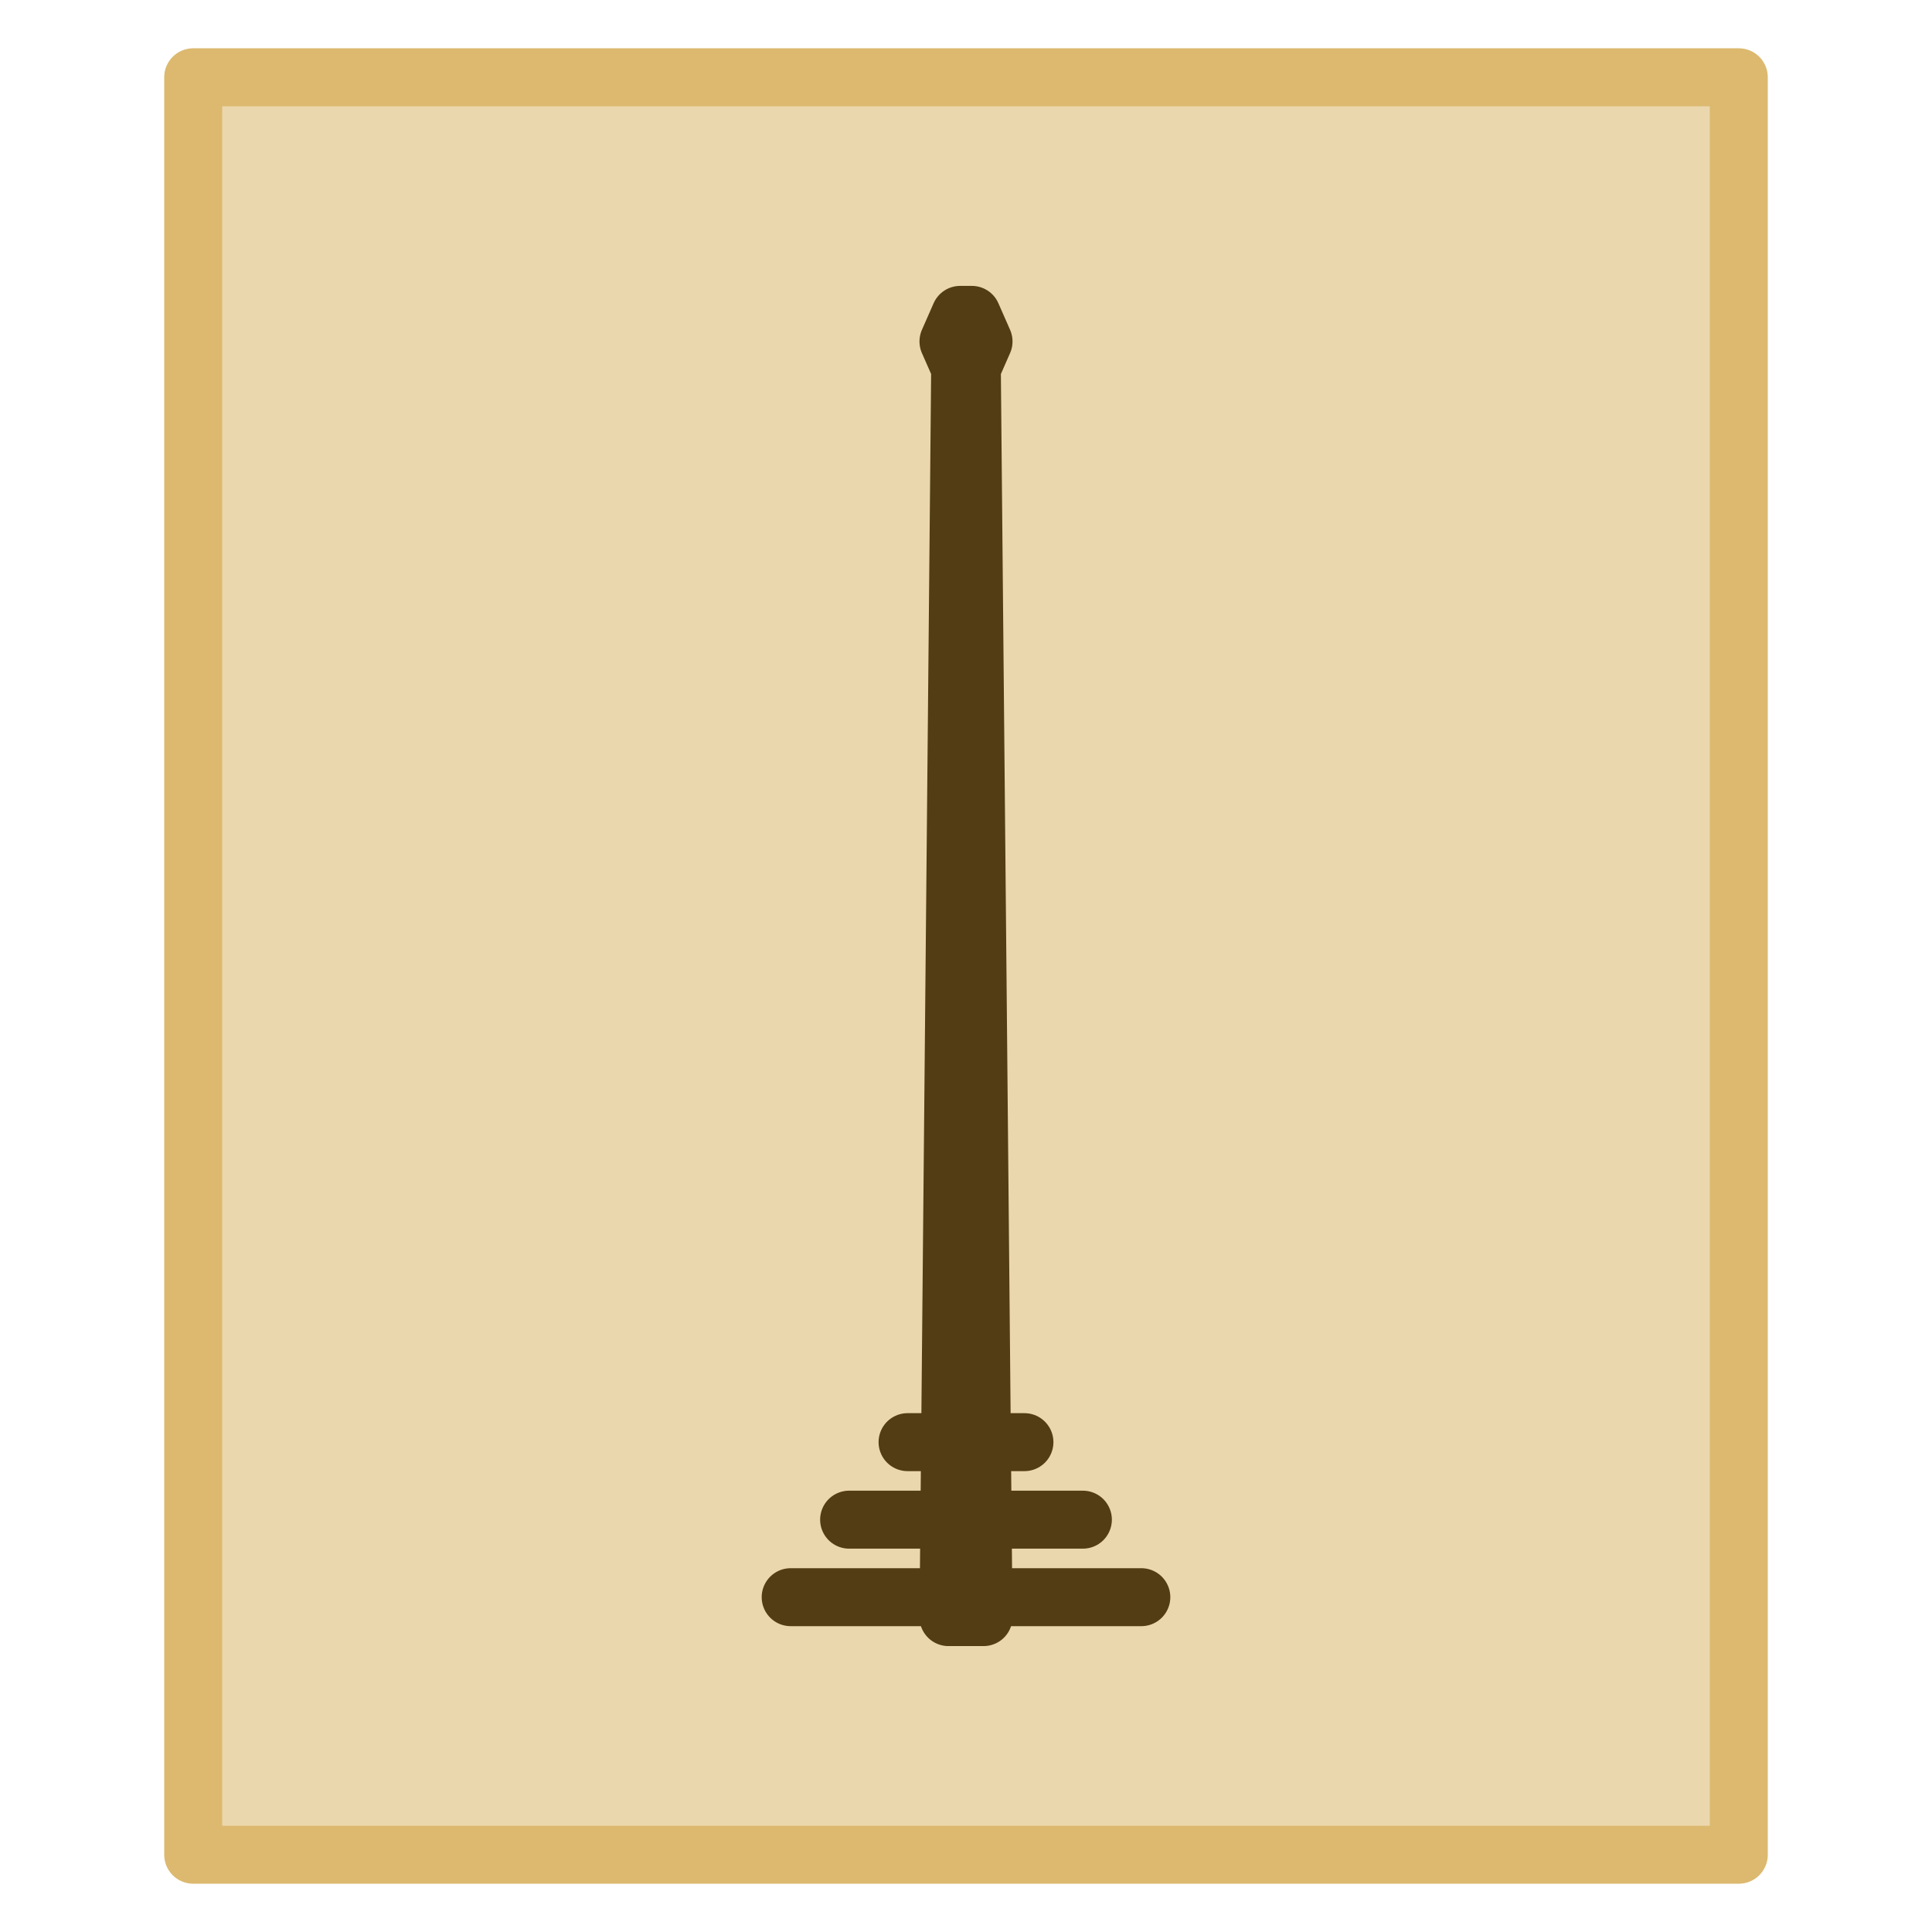 <?xml version="1.0" encoding="UTF-8" standalone="no"?>
<!-- Created with Inkscape (http://www.inkscape.org/) -->

<svg
   width="1000"
   height="1000"
   viewBox="0 0 264.583 264.583"
   version="1.1"
   id="svg1"
   inkscape:version="1.4 (86a8ad7, 2024-10-11)"
   sodipodi:docname="beam_page.svg"
   xml:space="preserve"
   inkscape:export-filename="..\lootDrop\beam_page.png"
   inkscape:export-xdpi="96"
   inkscape:export-ydpi="96"
   inkscape:export-batch-path="C:\Users\User\OneDrive\Documents\Spelz\spellBook"
   inkscape:export-batch-name="beam_spellBook"
   xmlns:inkscape="http://www.inkscape.org/namespaces/inkscape"
   xmlns:sodipodi="http://sodipodi.sourceforge.net/DTD/sodipodi-0.dtd"
   xmlns="http://www.w3.org/2000/svg"
   xmlns:svg="http://www.w3.org/2000/svg"><sodipodi:namedview
     id="namedview1"
     pagecolor="#000000"
     bordercolor="#ffffff"
     borderopacity="1"
     inkscape:showpageshadow="0"
     inkscape:pageopacity="0"
     inkscape:pagecheckerboard="1"
     inkscape:deskcolor="#505050"
     inkscape:document-units="px"
     showguides="true"
     inkscape:zoom="0.5912002"
     inkscape:cx="466.0012"
     inkscape:cy="606.39357"
     inkscape:window-width="1920"
     inkscape:window-height="991"
     inkscape:window-x="-9"
     inkscape:window-y="-9"
     inkscape:window-maximized="1"
     inkscape:current-layer="layer1"><inkscape:page
       x="0"
       y="0"
       width="264.583"
       height="264.583"
       id="page2"
       margin="0"
       bleed="0" /></sodipodi:namedview><defs
     id="defs1" /><g
     inkscape:label="body"
     inkscape:groupmode="layer"
     id="layer1"
     style="display:inline"
     transform="translate(-19.844,-3.969)"><path
       style="display:inline;fill:#ebd7ad;fill-opacity:1;stroke:#dcb96f;stroke-width:7.938;stroke-linecap:butt;stroke-linejoin:round;stroke-dasharray:none;stroke-opacity:1"
       d="M 46.302,14.552 H 257.969 V 257.969 H 46.302 Z"
       id="path2"
       sodipodi:nodetypes="ccccc" /><path
       style="fill:#523d14;fill-opacity:1;stroke:#523d14;stroke-width:7.938;stroke-linecap:round;stroke-linejoin:round;stroke-dasharray:none;stroke-opacity:1"
       d="m 149.734,225.428 1.601,-171.057 -1.601,-3.64 1.601,-3.64 h 1.601 l 1.601,3.64 -1.601,3.64 1.601,171.057 z"
       id="path1"
       sodipodi:nodetypes="ccccccccc" /><path
       style="fill:#000000;fill-opacity:0.9;stroke:#523d14;stroke-width:7.938;stroke-linecap:round;stroke-linejoin:round;stroke-opacity:1"
       d="m 128.125,222.699 h 48.022 z"
       id="path6"
       sodipodi:nodetypes="ccc" /><path
       style="fill:#000000;fill-opacity:0.9;stroke:#523d14;stroke-width:7.938;stroke-linecap:round;stroke-linejoin:round;stroke-opacity:1"
       d="m 136.128,212.084 h 32.014 z"
       id="path7"
       sodipodi:nodetypes="ccc" /><path
       style="fill:#000000;fill-opacity:0.9;stroke:#523d14;stroke-width:7.938;stroke-linecap:round;stroke-linejoin:round;stroke-opacity:1"
       d="m 144.132,201.468 h 16.007 z"
       id="path8"
       sodipodi:nodetypes="ccc" /></g></svg>
